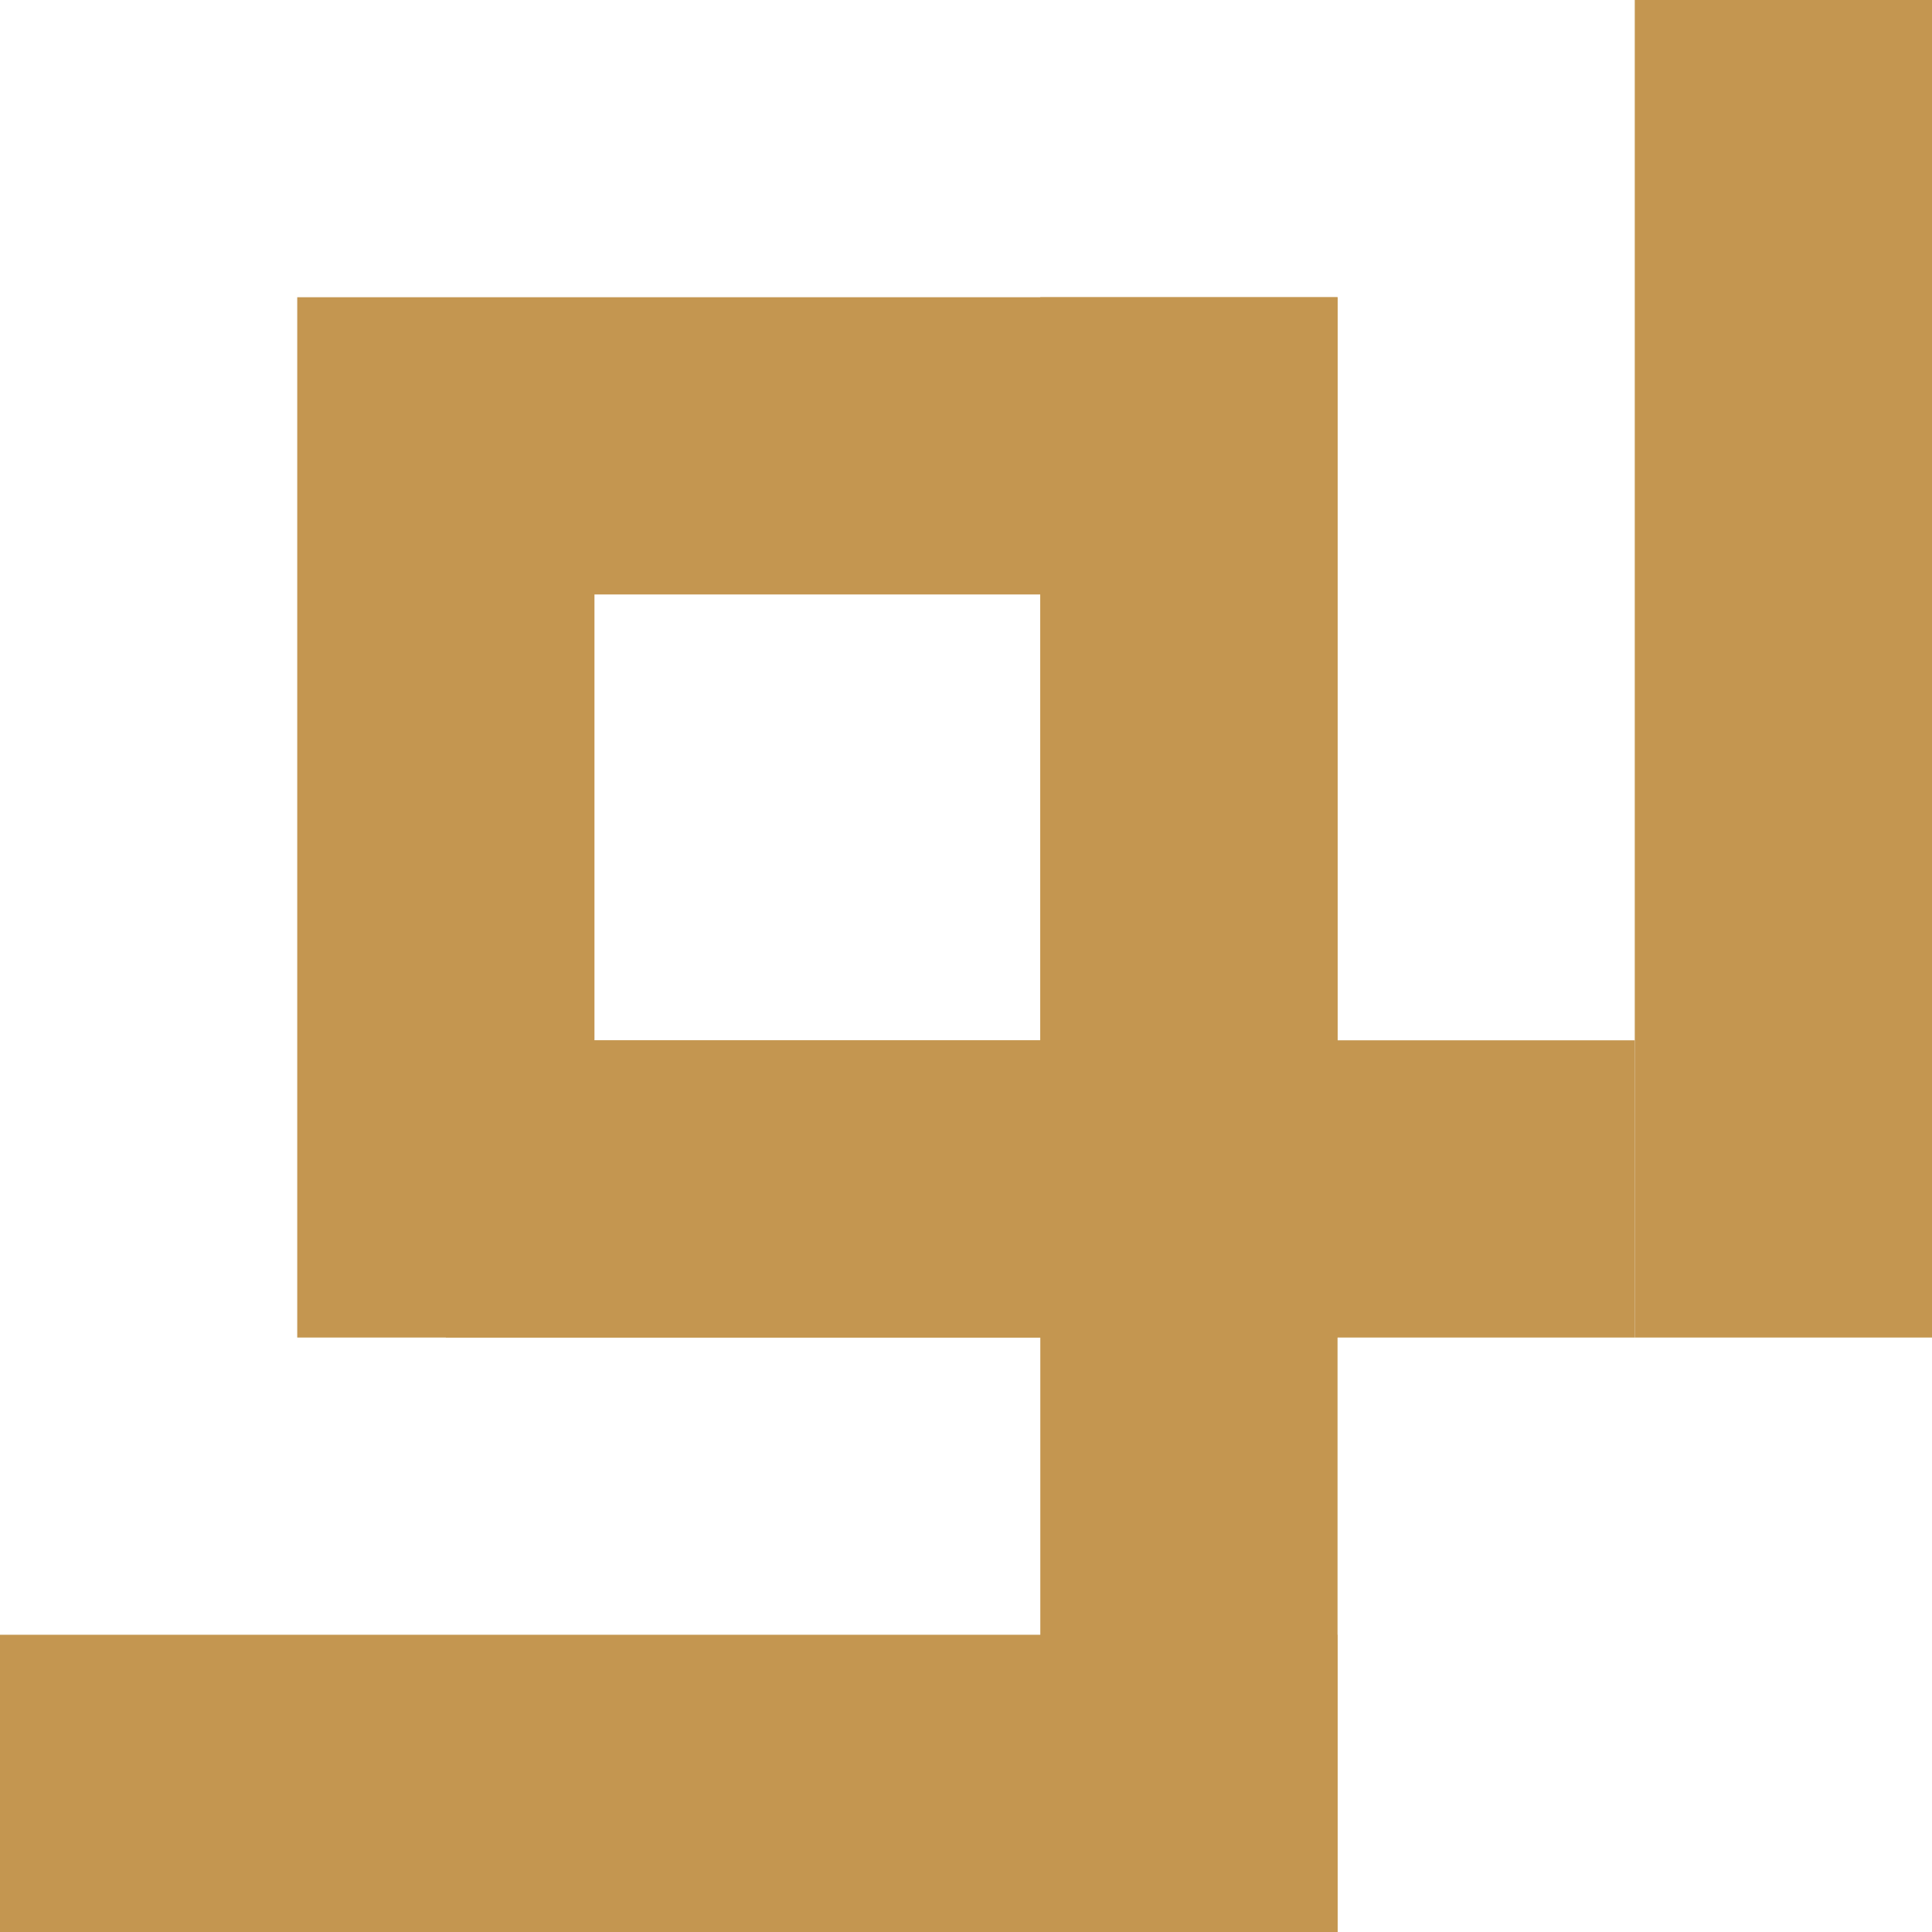 <?xml version="1.0" encoding="UTF-8"?>
<svg width="13px" height="13px" viewBox="0 0 13 13" version="1.1" xmlns="http://www.w3.org/2000/svg" xmlns:xlink="http://www.w3.org/1999/xlink">
    <!-- Generator: Sketch 46.2 (44496) - http://www.bohemiancoding.com/sketch -->
    <title>Group Copy 4</title>
    <desc>Created with Sketch.</desc>
    <defs></defs>
    <g id="Page-1" stroke="none" stroke-width="1" fill="none" fill-rule="evenodd">
        <g id="Splash" transform="translate(-88, -422)" fill="#C49650">
            <g id="Book-a-Table" transform="translate(59, 341)">
                <g id="Button" transform="translate(29, 81)">
                    <g id="Group-Copy-4">
                        <rect id="Rectangle-19" x="7" y="2" width="2" height="11"></rect>
                        <rect id="Rectangle-19-Copy" x="11" y="0" width="2" height="9"></rect>
                        <rect id="Rectangle-20" x="0" y="11" width="9" height="2"></rect>
                        <rect id="Rectangle-20-Copy" x="3" y="7" width="8" height="2"></rect>
                        <path d="M2,2 L9,2 L9,9 L2,9 L2,2 Z M4,4 L4,7 L7,7 L7,4 L4,4 Z" id="Combined-Shape"></path>
                    </g>
                </g>
            </g>
        </g>
    </g>
</svg>